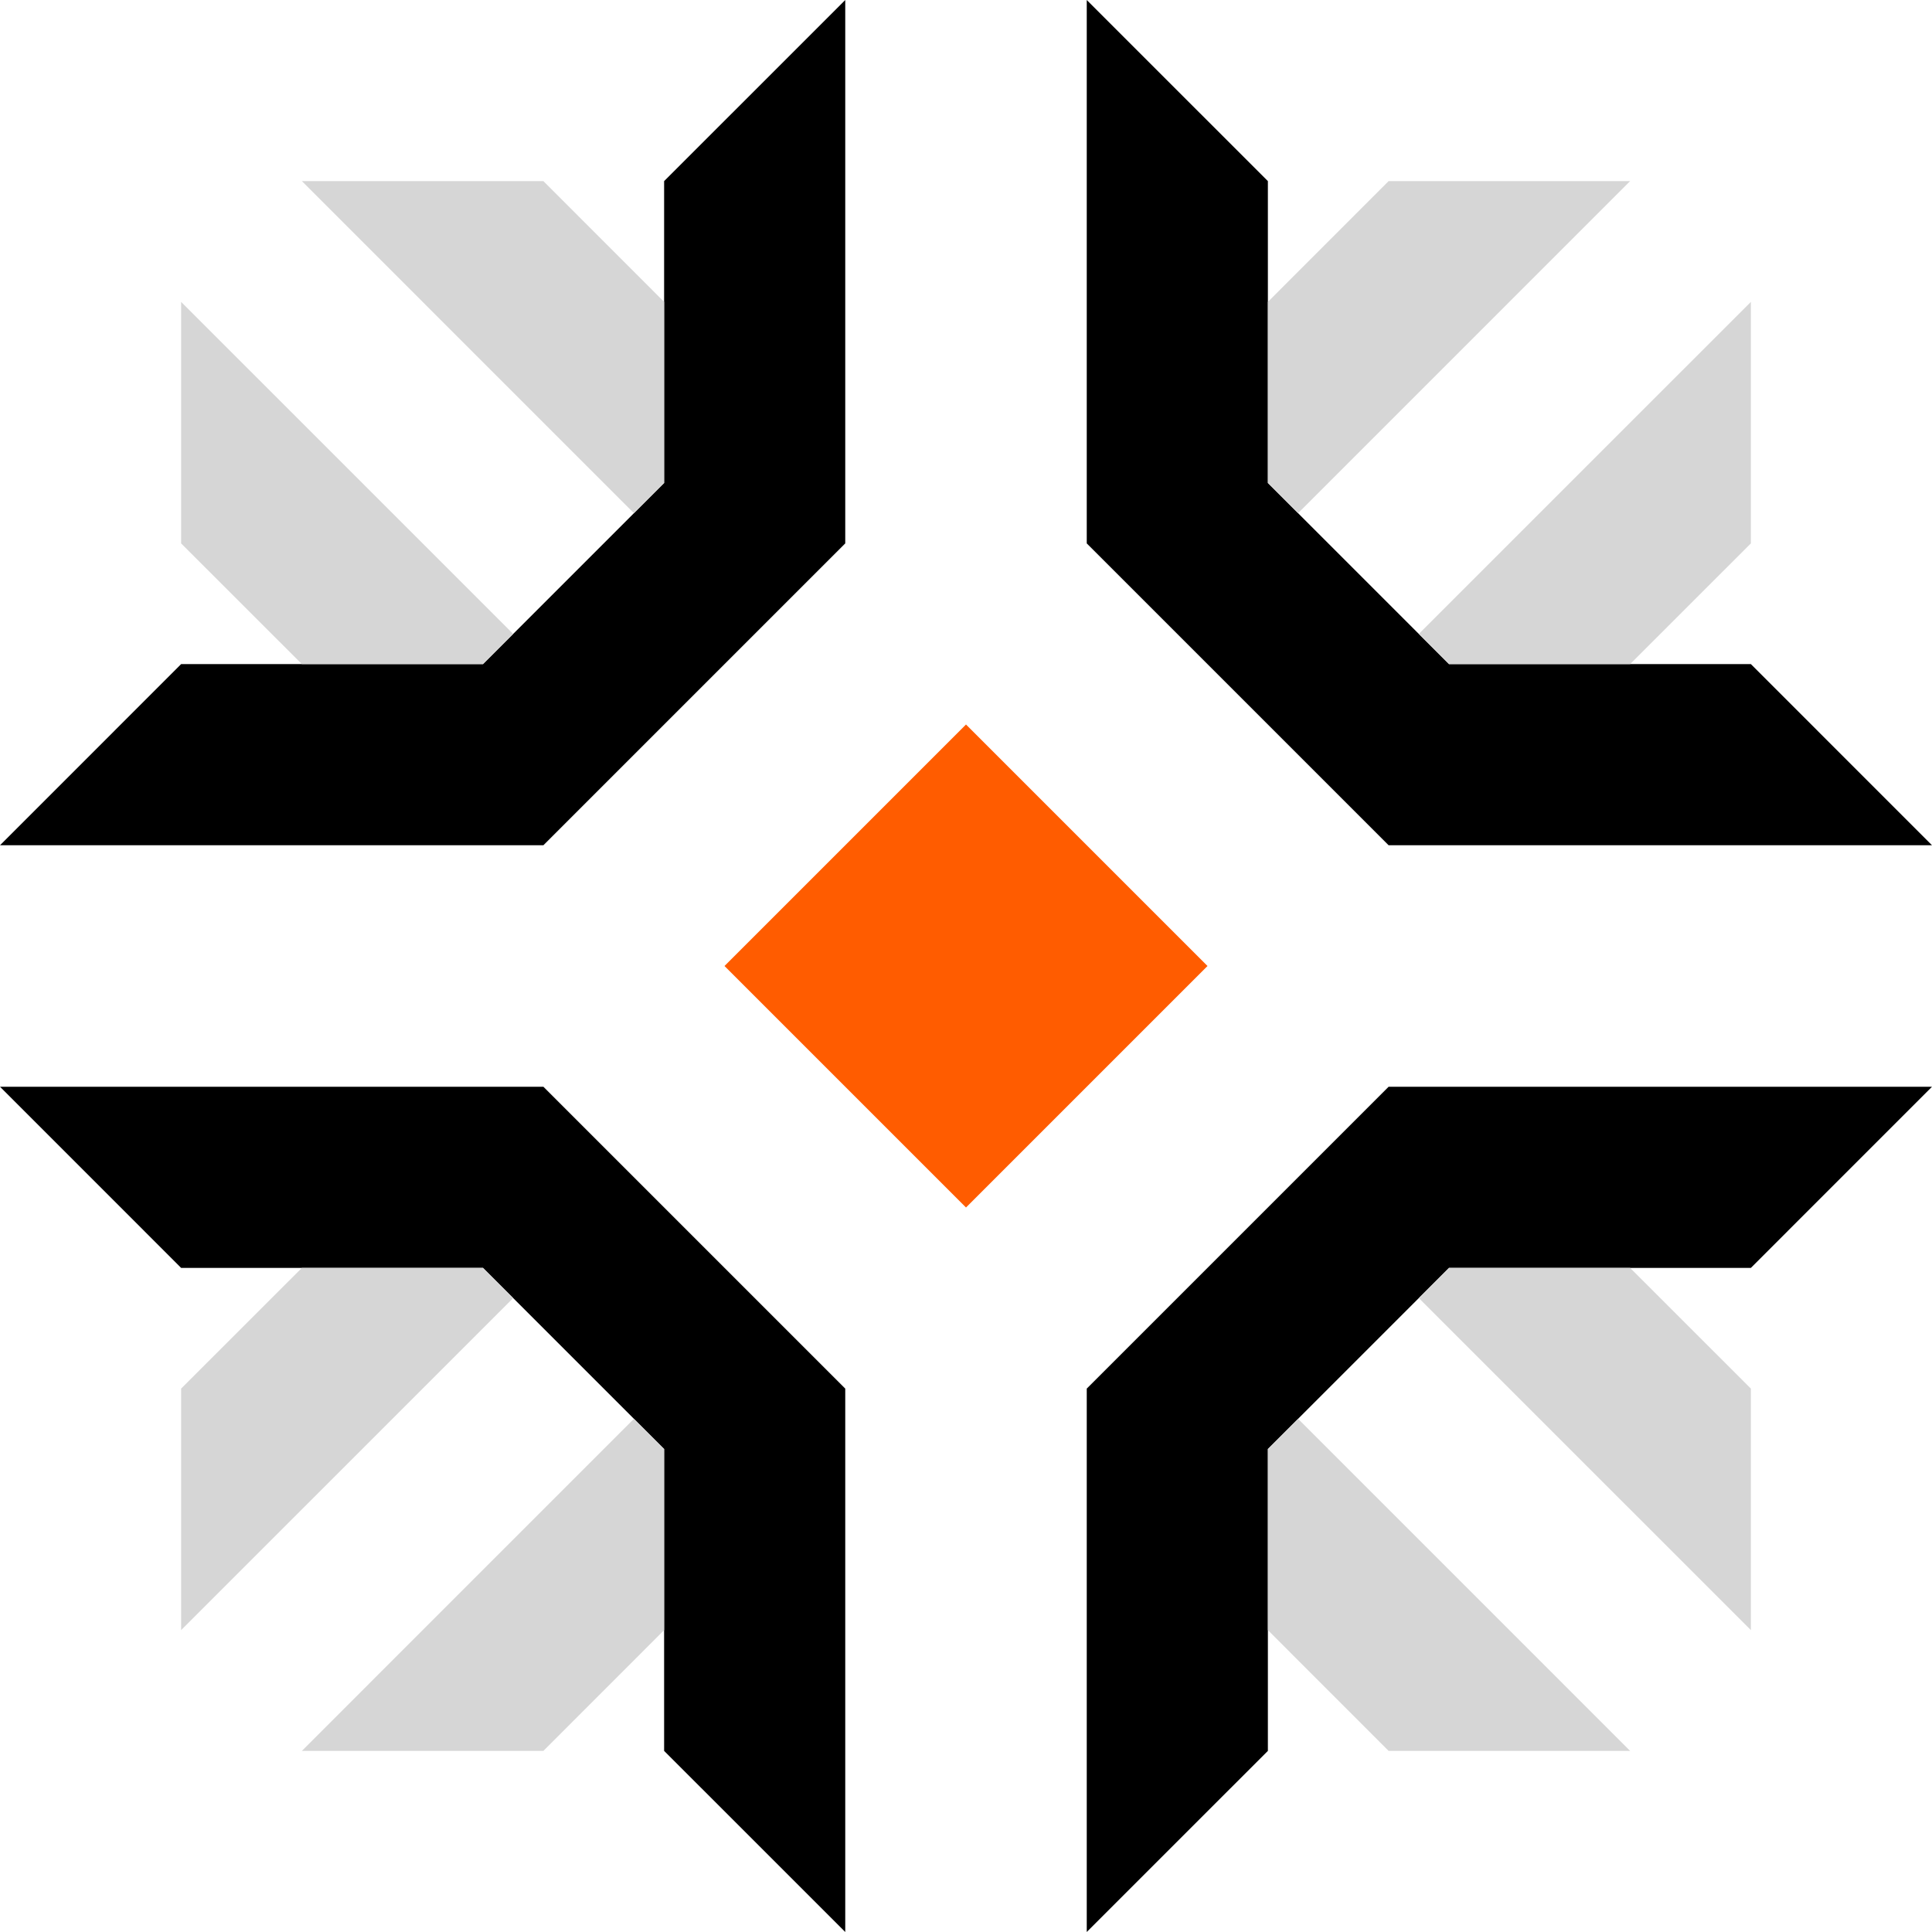 <svg width="118" height="118" viewBox="0 0 118 118" fill="none" xmlns="http://www.w3.org/2000/svg">
<path d="M106.938 40.562L118 51.625H84.812L66.375 33.188V0L77.438 11.062V29.5L88.5 40.562H106.938Z" fill="black"/>
<path d="M106.938 77.438L118 66.375H84.812L66.375 84.812V118L77.438 106.938V88.5L88.5 77.438H106.938Z" fill="black"/>
<path d="M0 51.625L11.062 40.562H29.5L40.562 29.5V11.062L51.625 0V33.188L33.188 51.625H0Z" fill="black"/>
<path d="M0 66.375L11.062 77.438H29.5L40.562 88.5V106.938L51.625 118V84.812L33.188 66.375H0Z" fill="black"/>
<path d="M44.25 59L59 73.75L73.75 59L59 44.25L44.25 59Z" fill="#FF5C00"/>
<path d="M11.062 99.562L31.344 79.281L29.5 77.438H18.438L11.062 84.812V99.562Z" fill="#D6D6D6"/>
<path d="M40.562 88.5L38.719 86.656L18.438 106.938H33.188L40.562 99.562V88.5Z" fill="#D6D6D6"/>
<path d="M11.062 18.438L31.344 38.719L29.5 40.562H18.438L11.062 33.188V18.438Z" fill="#D6D6D6"/>
<path d="M40.562 29.5L38.719 31.344L18.438 11.062H33.188L40.562 18.438V29.5Z" fill="#D6D6D6"/>
<path d="M106.938 18.438L86.656 38.719L88.5 40.562H99.562L106.938 33.188V18.438Z" fill="#D6D6D6"/>
<path d="M77.438 29.5L79.281 31.344L99.562 11.062H84.812L77.438 18.438V29.5Z" fill="#D6D6D6"/>
<path d="M86.656 79.281L106.938 99.562V84.812L99.562 77.438H88.5L86.656 79.281Z" fill="#D6D6D6"/>
<path d="M79.281 86.656L77.438 88.5V99.562L84.812 106.938H99.562L79.281 86.656Z" fill="#D6D6D6"/>
</svg>
